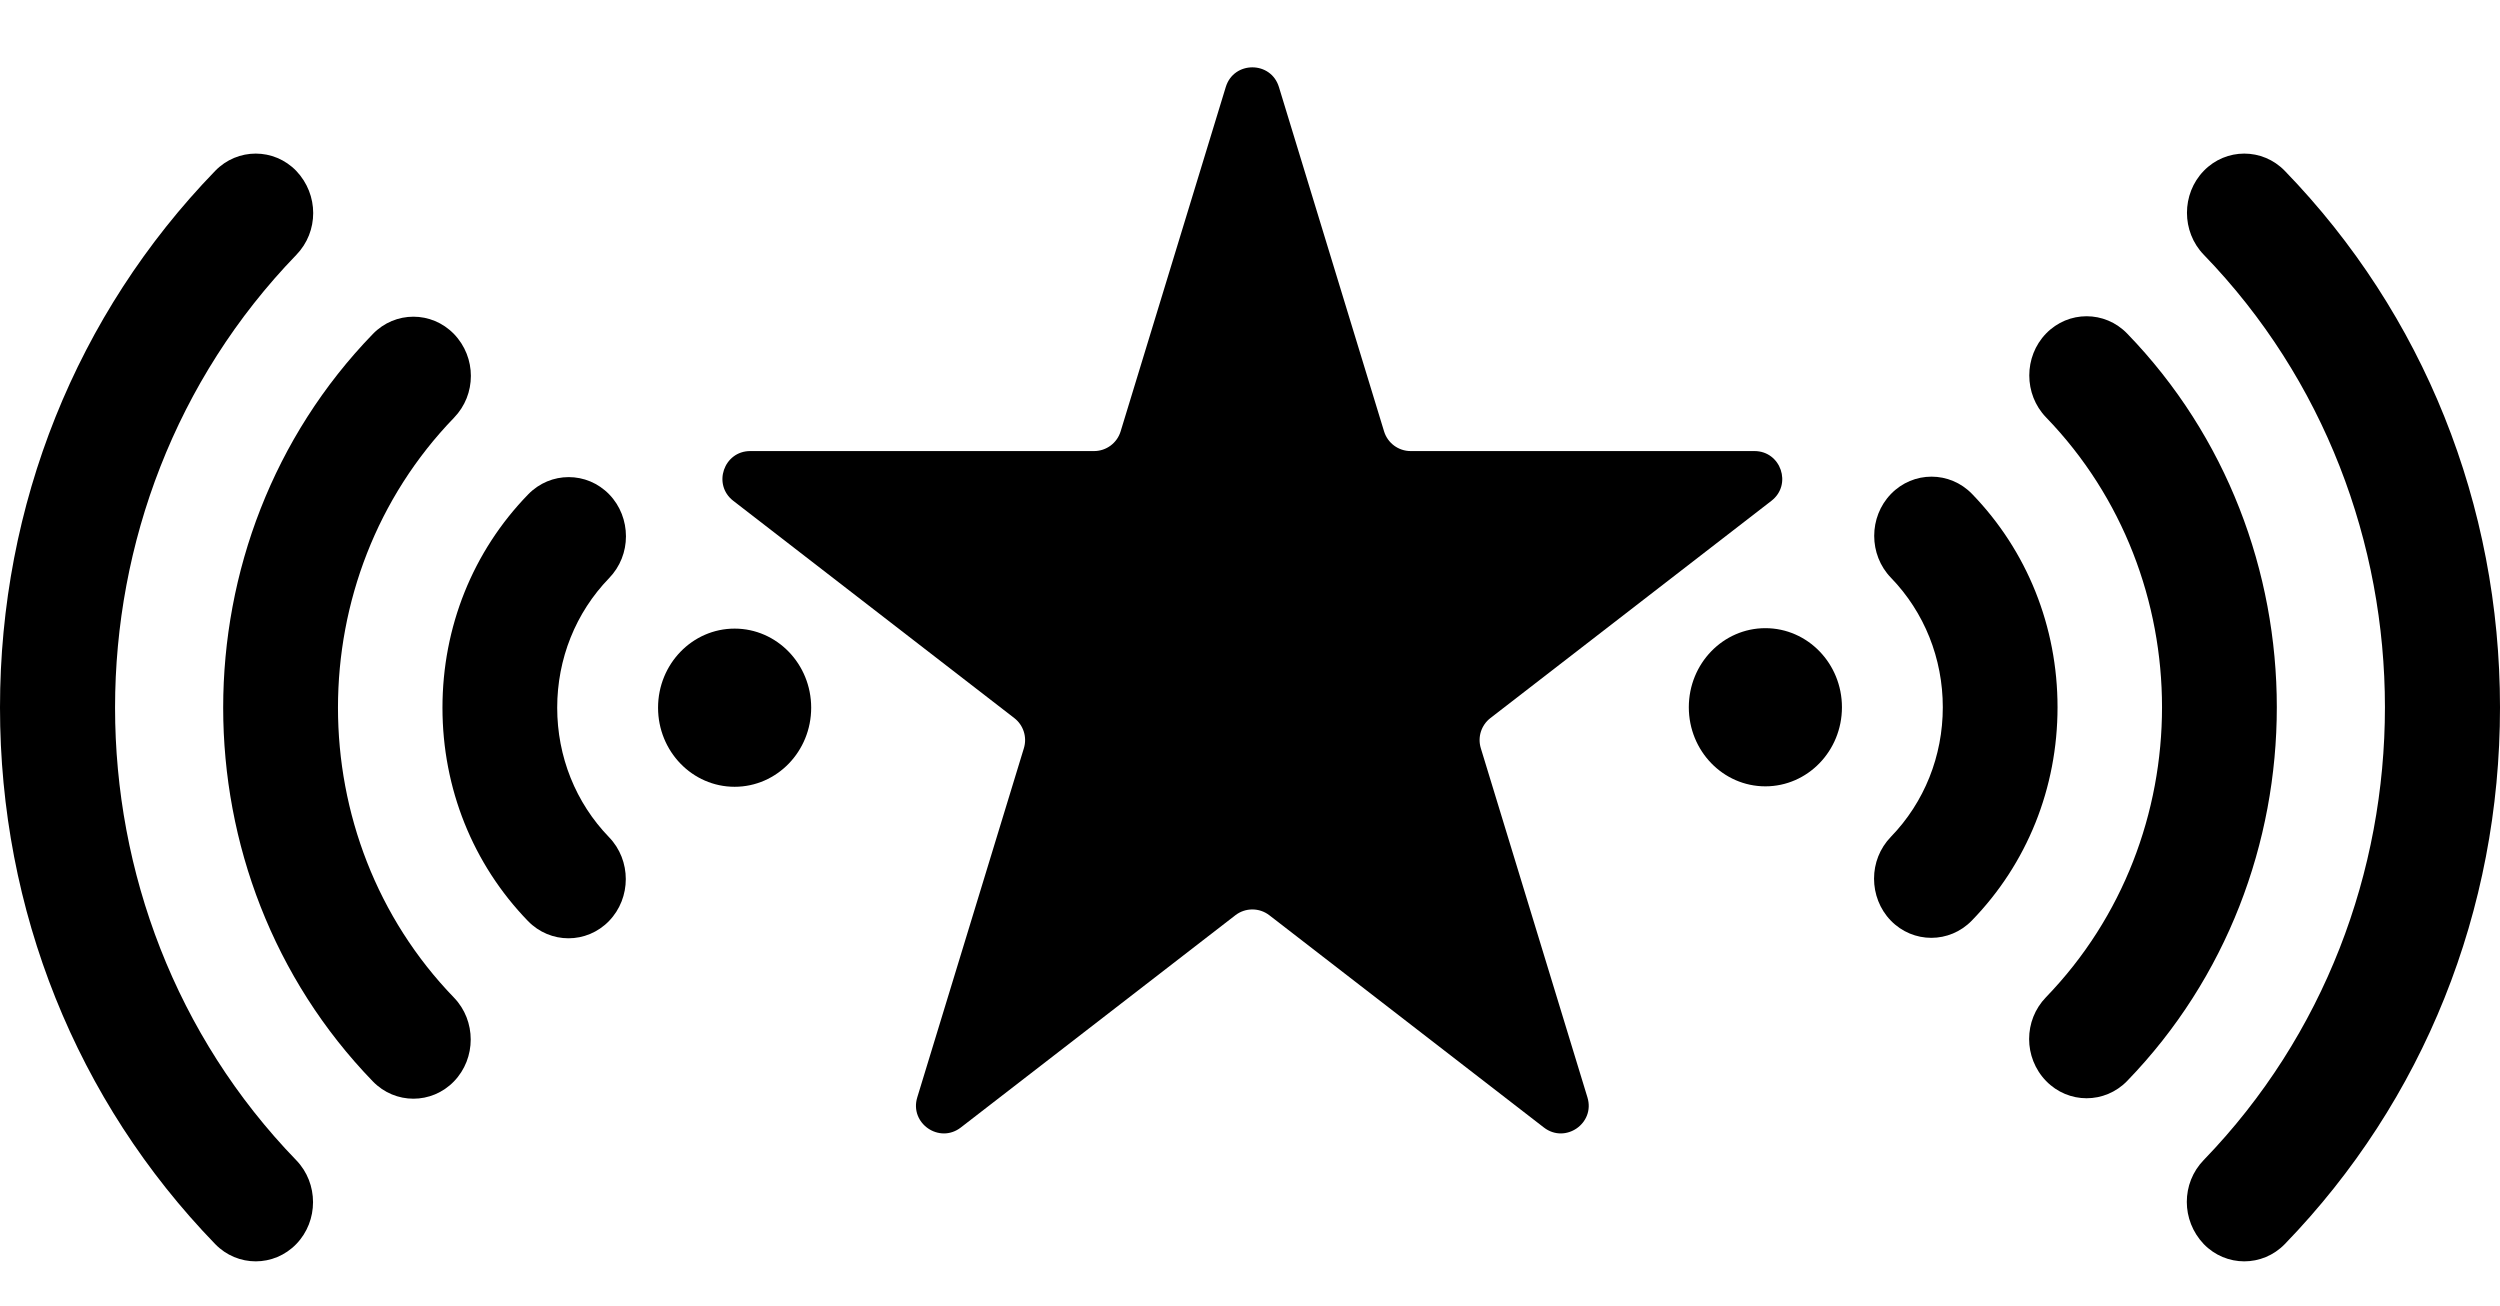 <svg width="450" height="235" viewBox="0 0 450 235" fill="none" xmlns="http://www.w3.org/2000/svg">
<path d="M220.64 15.661C222.082 10.941 228.763 10.941 230.205 15.661L249.133 77.651C249.775 79.754 251.716 81.191 253.915 81.191H315.798C320.566 81.191 322.629 87.23 318.857 90.146L268.268 129.256C266.624 130.528 265.937 132.684 266.545 134.672L285.74 197.536C287.163 202.197 281.756 205.933 277.9 202.951L228.481 164.745C226.68 163.353 224.165 163.353 222.364 164.745L172.946 202.951C169.089 205.933 163.682 202.197 165.105 197.536L184.301 134.672C184.908 132.684 184.221 130.528 182.577 129.256L131.988 90.146C128.216 87.23 130.279 81.191 135.047 81.191H196.93C199.129 81.191 201.07 79.754 201.712 77.651L220.64 15.661Z" fill="black"/>
<path d="M84.758 67.662C84.758 70.404 83.743 73.106 81.713 75.203C53.877 103.996 53.877 150.775 81.713 179.569C85.734 183.723 85.734 190.497 81.713 194.651C77.692 198.805 71.133 198.805 67.111 194.651C31.194 157.55 31.194 97.221 67.111 60.12C71.133 55.967 77.692 55.967 81.713 60.12C83.743 62.217 84.758 64.96 84.758 67.662Z" fill="black"/>
<path d="M112.672 96.536C112.672 99.278 111.657 101.98 109.627 104.077C103.615 110.287 100.296 118.594 100.296 127.386C100.296 136.177 103.615 144.484 109.627 150.695C113.648 154.848 113.648 161.623 109.627 165.777C105.606 169.931 99.047 169.931 95.026 165.777C85.109 155.534 79.644 141.903 79.644 127.386C79.644 112.868 85.109 99.237 95.065 88.995C99.086 84.841 105.645 84.841 109.666 88.995C111.657 91.051 112.672 93.793 112.672 96.536Z" fill="black"/>
<path d="M146.013 127.386C146.013 119.524 139.843 113.15 132.232 113.15C124.621 113.15 118.45 119.524 118.45 127.386C118.45 135.248 124.621 141.621 132.232 141.621C139.843 141.621 146.013 135.248 146.013 127.386Z" fill="black"/>
<path d="M56.375 38.344C56.375 41.086 55.36 43.788 53.33 45.885C9.838 90.85 9.838 163.922 53.33 208.846C57.351 213 57.351 219.775 53.33 223.929C49.309 228.082 42.75 228.082 38.729 223.929C13.742 198.119 0 163.841 0 127.345C0 90.85 13.742 56.572 38.729 30.762C42.75 26.609 49.309 26.609 53.33 30.762C55.36 32.9 56.375 35.642 56.375 38.344Z" fill="black"/>
<path d="M365.242 187.029C365.242 184.287 366.257 181.585 368.287 179.488C396.123 150.695 396.123 103.916 368.287 75.122C364.266 70.968 364.266 64.193 368.287 60.04C372.308 55.886 378.867 55.886 382.889 60.04C418.806 97.141 418.806 157.47 382.889 194.571C378.867 198.724 372.308 198.724 368.287 194.571C366.257 192.474 365.242 189.731 365.242 187.029Z" fill="black"/>
<path d="M337.328 158.155C337.328 155.413 338.343 152.711 340.373 150.614C346.385 144.404 349.704 136.096 349.704 127.305C349.704 118.514 346.385 110.207 340.373 103.996C336.352 99.843 336.352 93.068 340.373 88.914C344.394 84.76 350.953 84.76 354.974 88.914C364.891 99.157 370.356 112.787 370.356 127.305C370.356 141.823 364.891 155.453 354.935 165.696C350.914 169.85 344.355 169.85 340.334 165.696C338.343 163.64 337.328 160.898 337.328 158.155Z" fill="black"/>
<path d="M303.987 127.305C303.987 135.167 310.157 141.541 317.768 141.541C325.379 141.541 331.55 135.167 331.55 127.305C331.55 119.443 325.379 113.07 317.768 113.07C310.157 113.07 303.987 119.443 303.987 127.305Z" fill="black"/>
<path d="M393.625 216.347C393.625 213.605 394.64 210.903 396.67 208.806C440.162 163.841 440.162 90.769 396.67 45.845C392.649 41.691 392.649 34.916 396.67 30.762C400.691 26.609 407.25 26.609 411.271 30.762C436.258 56.572 450 90.85 450 127.345C450 163.841 436.258 198.119 411.271 223.929C407.25 228.082 400.691 228.082 396.67 223.929C394.64 221.791 393.625 219.049 393.625 216.347Z" fill="black"/>
</svg>
